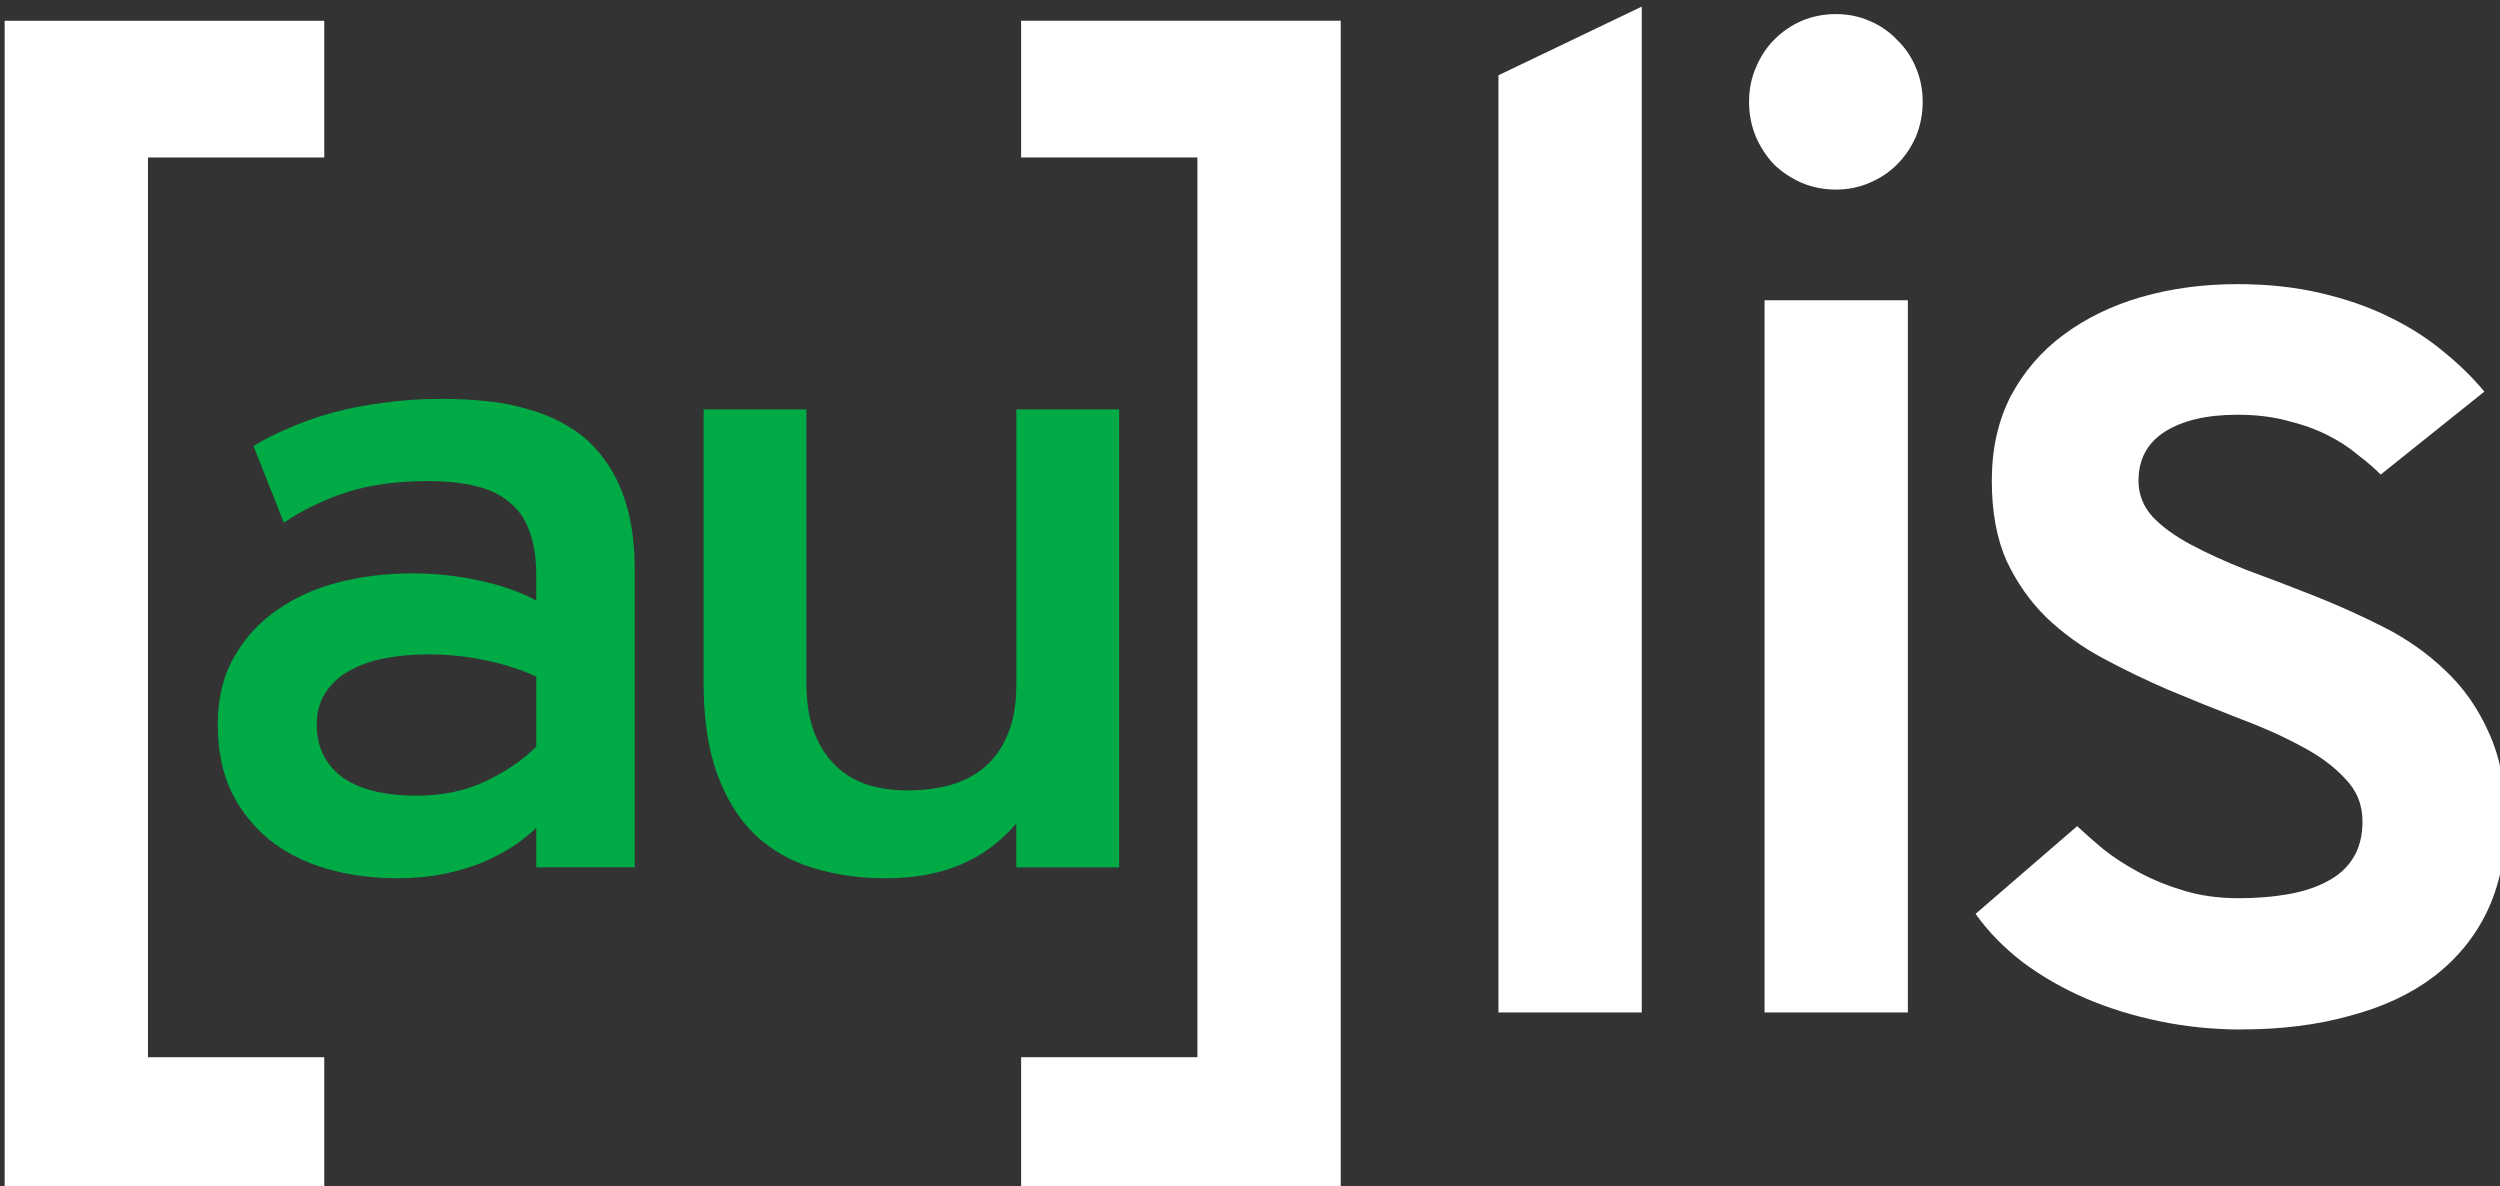 <?xml version="1.0" encoding="UTF-8" standalone="no"?>
<svg
   xmlns:dc="http://purl.org/dc/elements/1.1/"
   xmlns:cc="http://creativecommons.org/ns#"
   xmlns:rdf="http://www.w3.org/1999/02/22-rdf-syntax-ns#"
   xmlns:svg="http://www.w3.org/2000/svg"
   xmlns="http://www.w3.org/2000/svg"
   xmlns:sodipodi="http://sodipodi.sourceforge.net/DTD/sodipodi-0.dtd"
   xmlns:inkscape="http://www.inkscape.org/namespaces/inkscape"
   viewBox="0 0 122.185 57.985"
   id="svg5322"
   version="1.1"
   inkscape:version="0.91 r13725"
   sodipodi:docname="logo_white.svg">
  <rect x="0" y="0" width="122.185" height="57.985" fill="#333333" stroke="none"/>
  <defs
     id="defs5350" />
  <sodipodi:namedview
     pagecolor="#ffffff"
     bordercolor="#666666"
     borderopacity="1"
     objecttolerance="10"
     gridtolerance="10"
     guidetolerance="10"
     inkscape:pageopacity="0"
     inkscape:pageshadow="2"
     inkscape:window-width="1366"
     inkscape:window-height="715"
     id="namedview5348"
     showgrid="false"
     inkscape:zoom="3.0609334"
     inkscape:cx="61.092476"
     inkscape:cy="28.992569"
     inkscape:window-x="-8"
     inkscape:window-y="-8"
     inkscape:window-maximized="1"
     inkscape:current-layer="g5328" />
  <g
     transform="matrix(2.028 0 0 2.371-580.18-1364.84)"
     id="g5324">
    <path
       d="m292.11 635.86l-.184-1.865v-1.39h.652v1.39l-.181 1.865h-.288m.144 1.286q-.101 0-.187-.037-.086-.037-.15-.098-.064-.064-.101-.147-.034-.083-.034-.178 0-.095.034-.178.037-.086.101-.147.064-.064.15-.101.086-.037.187-.037.098 0 .184.037.089.037.153.101.064.061.101.147.037.083.037.178 0 .095-.037.178-.037.083-.101.147-.064.061-.153.098-.086.037-.184.037"
       fill="#fff"
       transform="matrix(.538 0 0 .399 158.52 335.42)"
       id="path5326" />
    <g
       transform="matrix(.738 0 0 .638 55.963 312.51)"
       stroke="none"
       id="g5328">
      <g
         transform="translate(143.81-23.15)"
         fill="#000"
         id="g5330"
         style="fill:#ffffff">
        <path
           d="m168.16 474.13v-37.881h10.437v4.417h-5.757v29.07h5.757v4.395h-10.437"
           id="path5332"
           style="fill:#ffffff" />
        <path
           d="m211.79 474.13h-10.437v-4.395h5.757v-29.07h-5.757v-4.417h10.437v37.881"
           id="path5334"
           style="fill:#ffffff" />
        <path
           d="m216.94 468.29v-30.28l4.68-2.219v32.498h-4.68"
           id="path5336"
           style="fill:#ffffff" />
        <path
           d="m225.63 468.29v-23.01h4.68v23.01h-4.68m2.329-26.587q-.593 0-1.121-.22-.505-.22-.901-.593-.374-.396-.593-.901-.22-.527-.22-1.121 0-.593.22-1.099.22-.527.593-.901.396-.396.901-.615.527-.22 1.121-.22.593 0 1.099.22.527.22.901.615.396.374.615.901.22.505.22 1.099 0 .593-.22 1.121-.22.505-.615.901-.374.374-.901.593-.505.22-1.099.22"
           id="path5338"
           style="fill:#ffffff" />
        <path
           d="m241.2 468.84q-1.362 0-2.659-.264-1.296-.264-2.439-.747-1.121-.483-2.043-1.165-.923-.703-1.538-1.56l3.318-2.834q.352.33.857.747.505.396 1.165.747.659.352 1.472.593.813.242 1.78.242.879 0 1.626-.132.747-.132 1.274-.417.549-.286.835-.747.308-.483.308-1.187 0-.813-.571-1.384-.549-.593-1.45-1.055-.901-.483-2.043-.901-1.143-.439-2.307-.923-1.077-.461-2.109-1.01-1.033-.549-1.846-1.318-.791-.769-1.296-1.824-.483-1.077-.483-2.593 0-1.538.615-2.725.637-1.187 1.714-1.978 1.099-.813 2.549-1.23 1.472-.417 3.142-.417 1.472 0 2.703.286 1.252.286 2.241.769 1.01.483 1.78 1.121.769.615 1.34 1.296l-3.384 2.681q-.308-.308-.747-.637-.417-.352-.989-.637-.571-.286-1.296-.461-.725-.198-1.648-.198-1.494 0-2.373.549-.857.549-.857 1.582 0 .659.461 1.165.461.483 1.252.901.791.417 1.802.813 1.033.374 2.153.813 1.187.461 2.329 1.033 1.143.571 2.02 1.406.901.835 1.428 2.02.549 1.187.549 2.856 0 1.648-.615 2.922-.615 1.252-1.758 2.109-1.121.835-2.725 1.252-1.582.439-3.538.439"
           id="path5340"
           style="fill:#ffffff" />
      </g>
      <g
         transform="scale(1.056.947)"
         fill="#2ca05a"
         id="g5342"
         style="fill:#00aa44">
        <path
           d="m314.91 465.1h-3.044v-1.343q-.298.313-.716.627-.418.298-.955.552-.522.239-1.179.388-.657.149-1.433.149-1.194 0-2.209-.328-1.015-.328-1.761-.985-.746-.672-1.179-1.642-.418-.985-.418-2.283 0-1.343.507-2.313.507-.985 1.343-1.612.836-.642 1.91-.94 1.089-.298 2.239-.298 1.074 0 2.059.239 1 .224 1.791.686v-.866q0-.88-.209-1.492-.194-.612-.612-.985-.403-.388-1.03-.552-.627-.179-1.492-.179-1.462 0-2.537.388-1.06.388-1.925 1.03l-.94-2.612q.478-.328 1.089-.612.612-.298 1.343-.522.731-.224 1.582-.343.851-.134 1.821-.134.657 0 1.358.075.701.075 1.358.298.672.209 1.254.612.597.403 1.03 1.06.448.642.701 1.582.254.94.254 2.239v10.118m-6.745-2.447q1.209 0 2.134-.492.94-.492 1.567-1.179v-2.388q-.657-.343-1.537-.552-.88-.209-1.806-.209-.716 0-1.343.134-.627.134-1.104.433-.463.284-.731.746-.269.448-.269 1.089 0 1.119.776 1.776.791.642 2.313.642"
           id="path5344"
           style="fill:#00aa44" />
        <path
           d="m326.71 465.1v-1.492q-.761.97-1.761 1.418-.985.448-2.283.448-1.224 0-2.253-.358-1.03-.343-1.791-1.134-.746-.806-1.164-2.074-.418-1.268-.418-3.104v-9.327h3.179v9.327q0 .985.239 1.686.239.686.657 1.134.418.448.985.657.567.194 1.239.194.716 0 1.328-.179.612-.194 1.06-.612.463-.433.716-1.119.269-.686.269-1.701v-9.387h3.179v15.625h-3.179"
           id="path5346"
           style="fill:#00aa44" />
      </g>
    </g>
  </g>
</svg>
